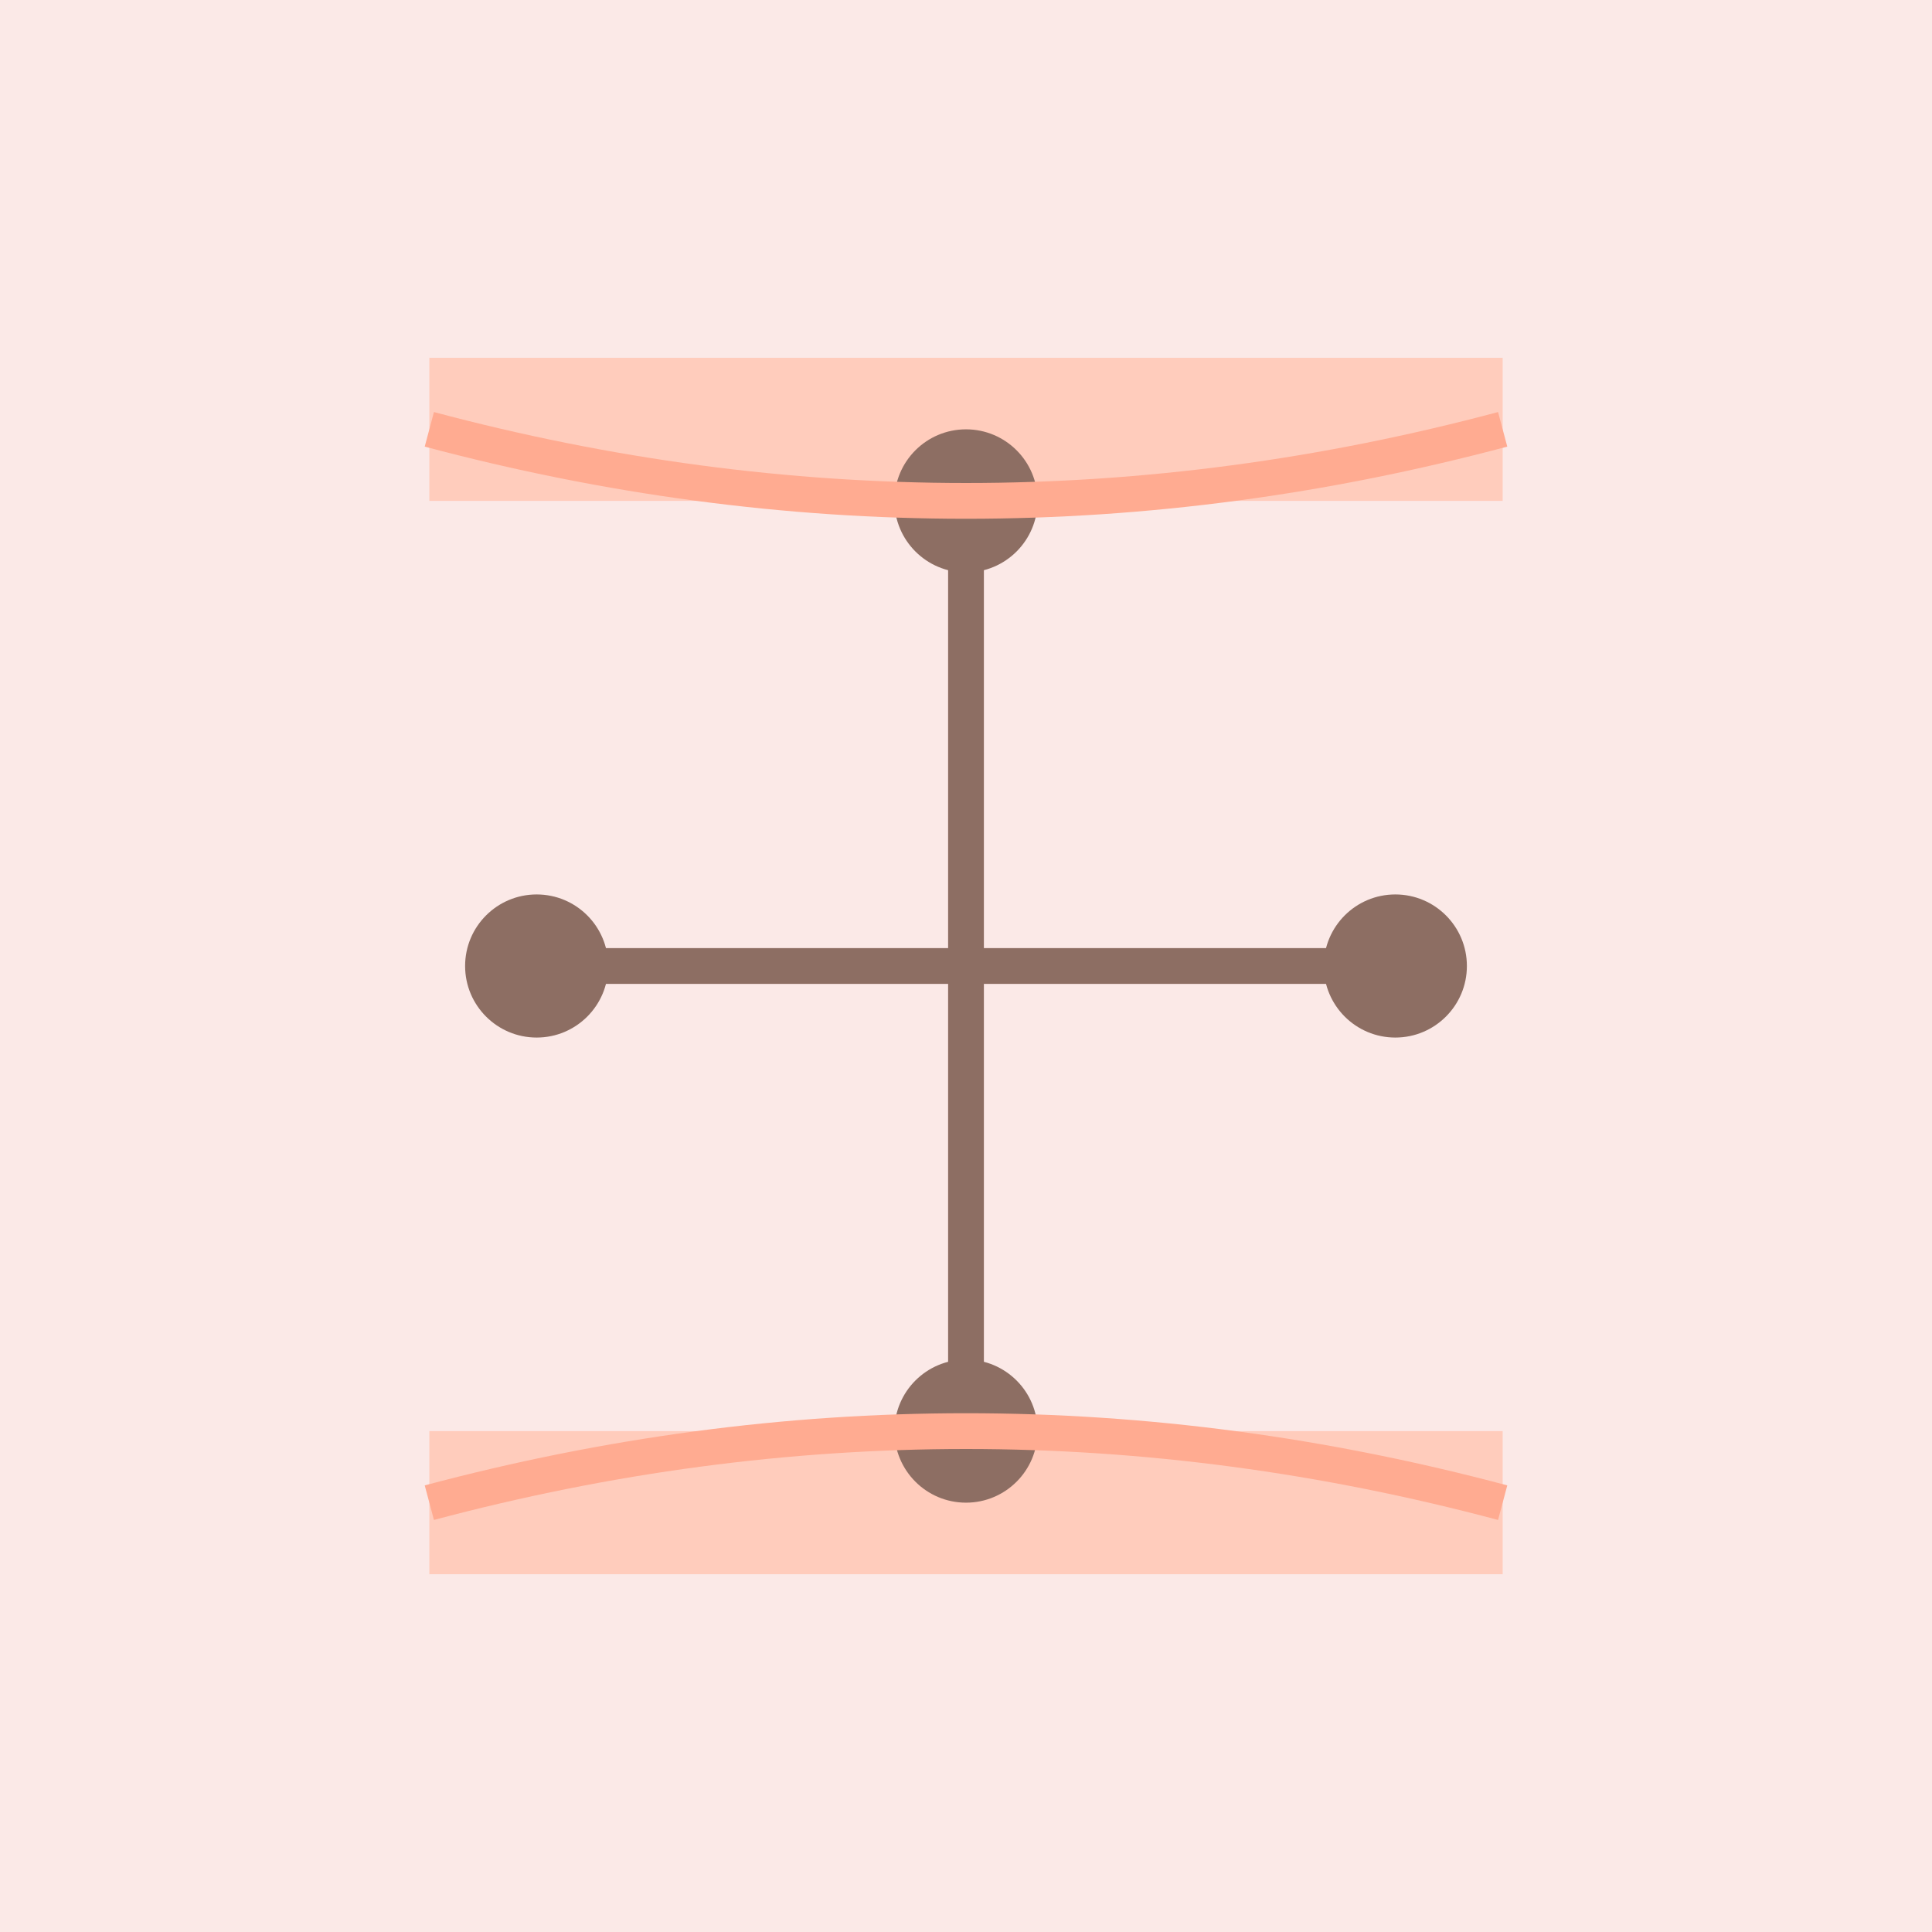 <?xml version="1.0" encoding="utf-8"?>
<svg width="108" height="108" viewBox="0 0 108 108" xmlns="http://www.w3.org/2000/svg">
    <!-- 背景 -->
    <rect width="108" height="108" fill="#FBE9E7"/>
    
    <!-- 卷轴顶部 -->
    <rect x="24" y="20" width="60" height="8" fill="#FFCCBC"/>
    
    <!-- 卷轴底部 -->
    <rect x="24" y="80" width="60" height="8" fill="#FFCCBC"/>
    
    <!-- 家族树线条 -->
    <line x1="54" y1="28" x2="54" y2="80" stroke="#8D6E63" stroke-width="2"/>
    <line x1="30" y1="54" x2="78" y2="54" stroke="#8D6E63" stroke-width="2"/>
    
    <!-- 家族成员圆点 -->
    <circle cx="54" cy="28" r="4" fill="#8D6E63"/>
    <circle cx="54" cy="80" r="4" fill="#8D6E63"/>
    <circle cx="30" cy="54" r="4" fill="#8D6E63"/>
    <circle cx="78" cy="54" r="4" fill="#8D6E63"/>
    
    <!-- 装饰性花纹 -->
    <path d="M24,24 Q54,32 84,24" stroke="#FFAB91" stroke-width="2" fill="none"/>
    <path d="M24,84 Q54,76 84,84" stroke="#FFAB91" stroke-width="2" fill="none"/>
</svg> 